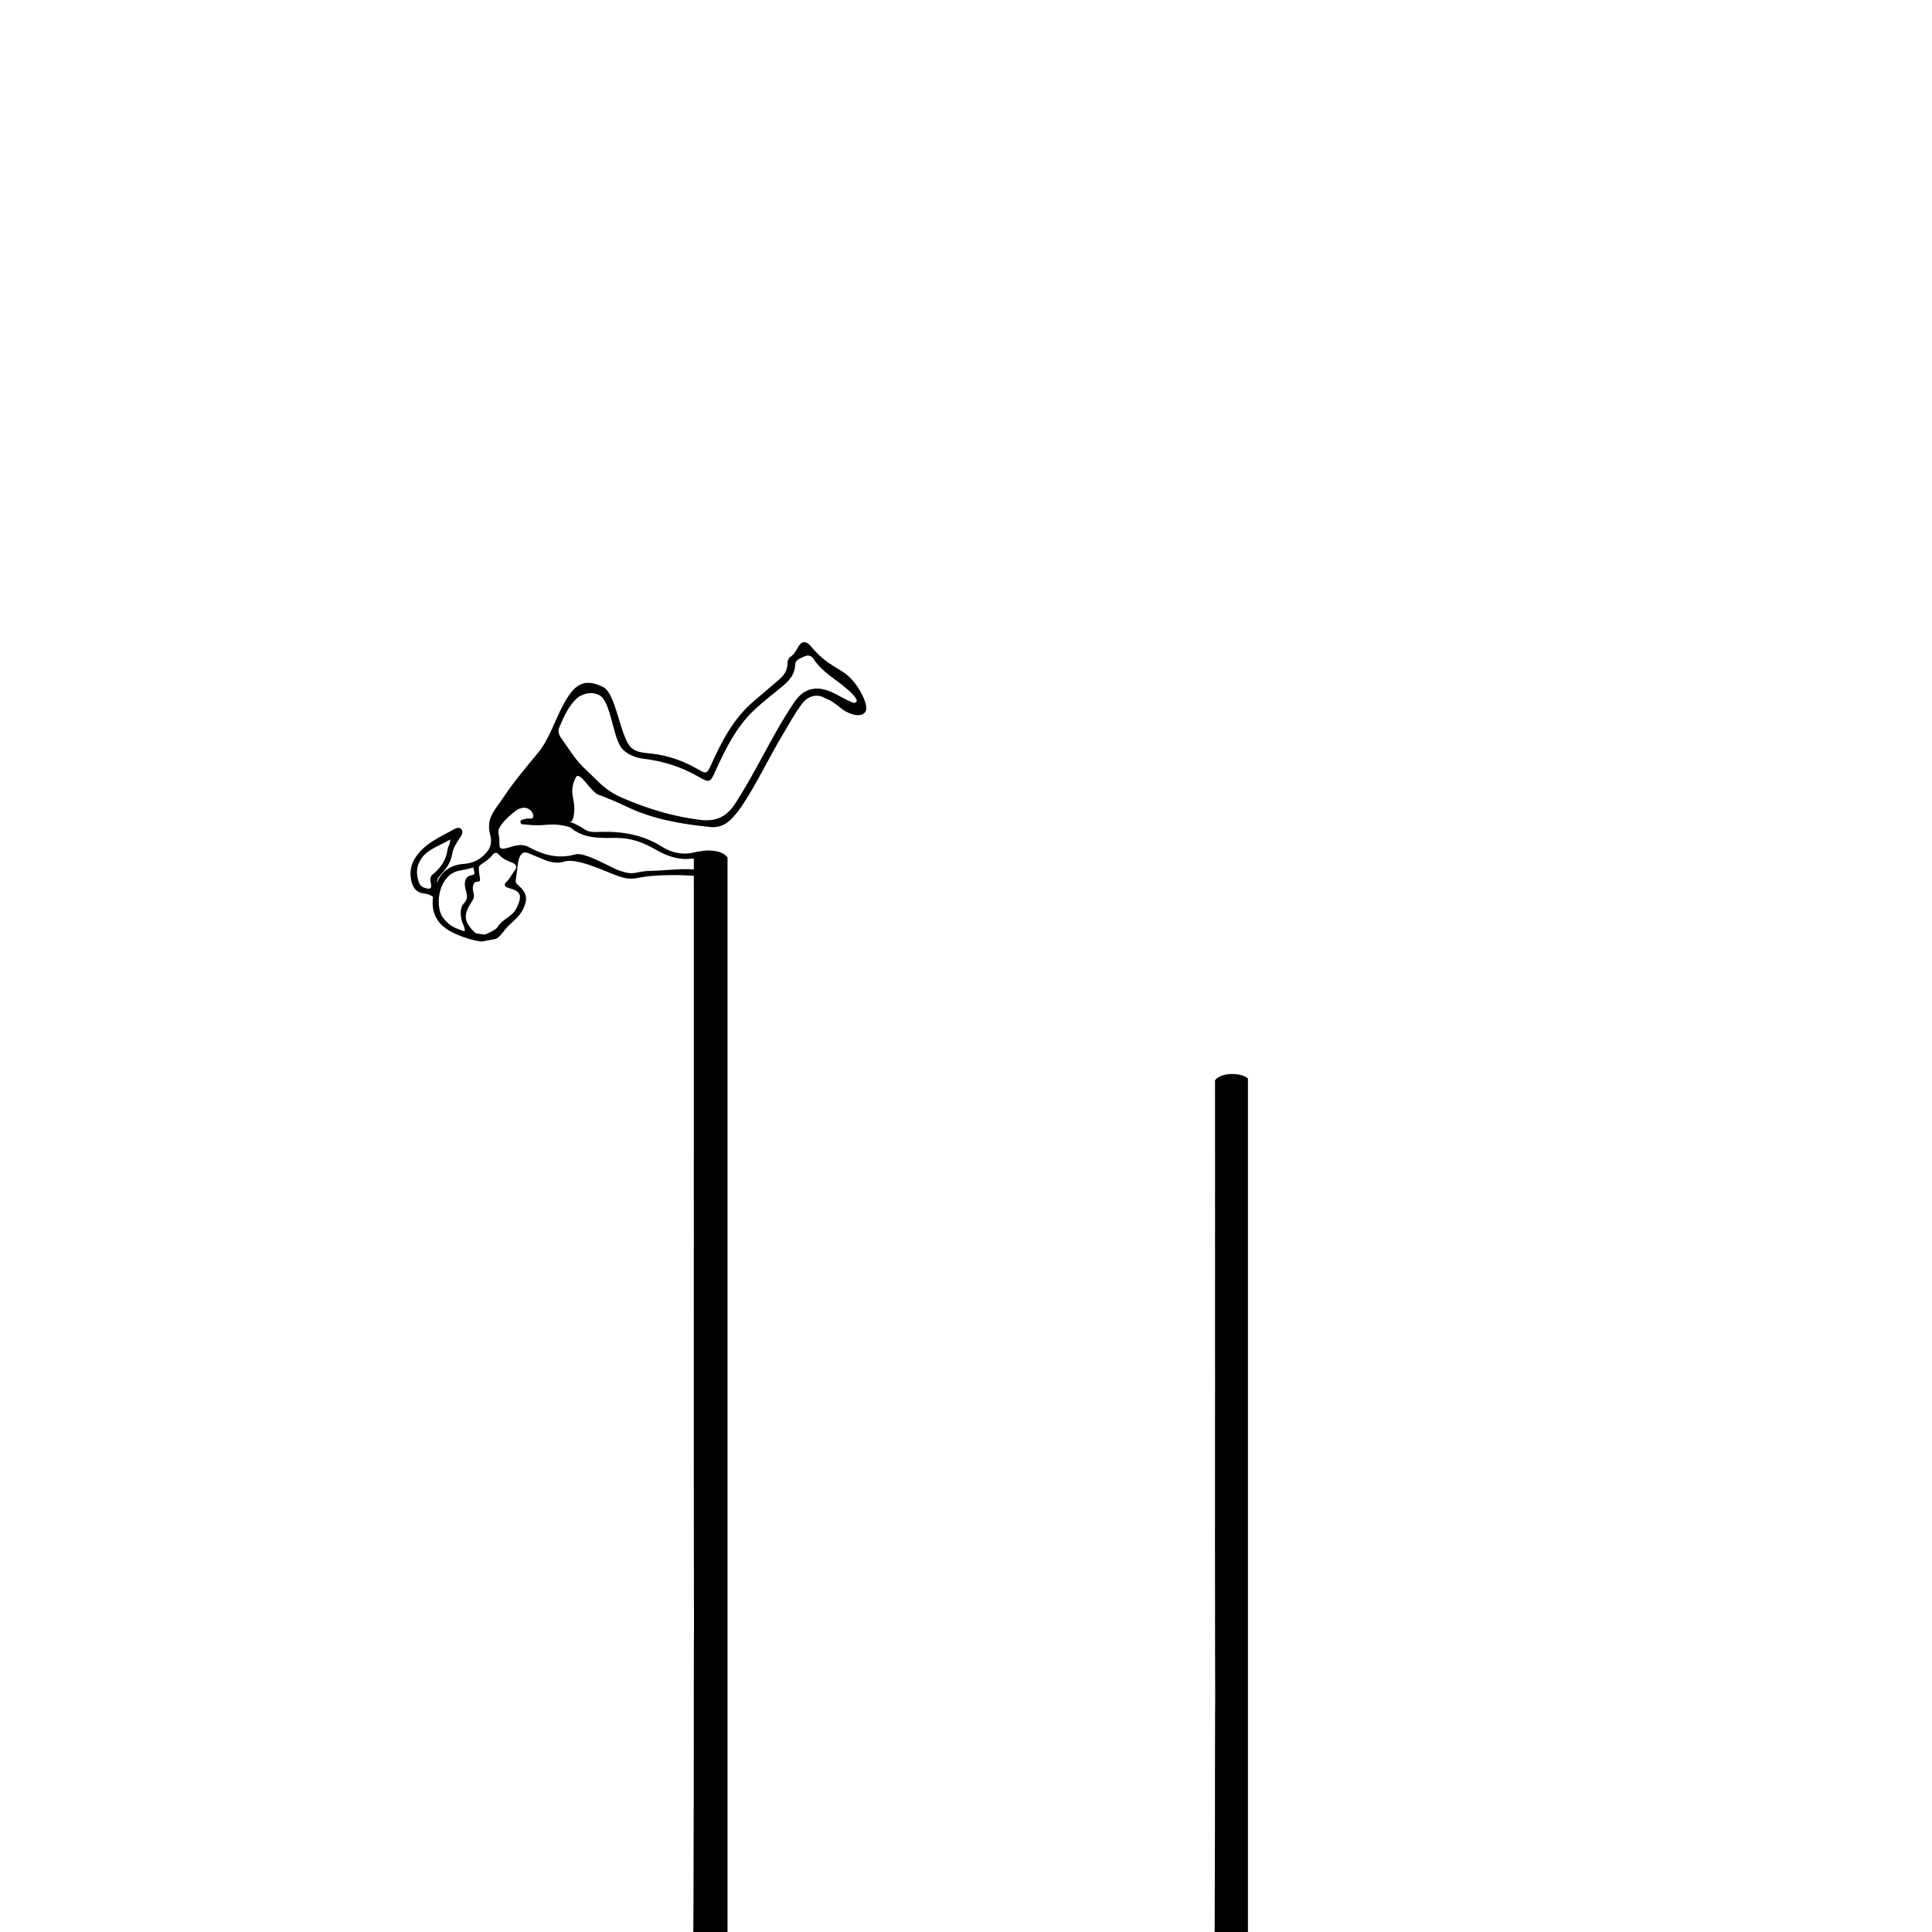 <?xml version="1.0" encoding="UTF-8"?>
<svg id="Layer_2" data-name="Layer 2" xmlns="http://www.w3.org/2000/svg" viewBox="0 0 1080 1080">
  <path d="m406.68,479.25c-.2-.25-.42-.49-.66-.72-1.45-1.37-3.19-2.16-5.03-2.55-1.86-.39-3.8-.61-5.69-.55-1.78.06-3.64.35-5.18,1.42-.7.48-1.3,1.11-1.81,1.84-.16.23-.32.47-.46.73,0,1.12,0,2.25,0,3.64l.02,96.4s-.01,49.19-.02,73.79v16.97c.04,9.13.03,18.27.03,27.4h-.03l-.02,106.45.07,82.69.06,22.13c-.25,5.63.06,183.01-.69,188.63-.27,2.04,1.02,3.01,4.79,2.81,2.26-.12,4.54-.04,6.82-.05,8.45-.02,7.81.36,7.81-4.45,0-151.71,0-427.83,0-616.57Z"/>
  <path d="m697.59,602.87c-.44-.39-.92-.74-1.44-1.01-1.82-.94-3.93-1.28-5.89-1.43-2.09-.15-4.22-.03-6.26.54-1.73.48-3.55,1.33-4.8,2.91,0,.66,0,1.32,0,1.97l.02,77.86s-.01,39.73-.02,59.6v13.7c.04,7.38.03,14.75.03,22.13h-.03l-.02,85.98.06,66.78.06,17.87c-.24,4.55.06,147.81-.67,152.35-.27,1.64,1,2.43,4.68,2.27,2.2-.1,4.44-.04,6.66-.04,8.25-.02,7.63.29,7.63-3.59,0-122.51,0-345.46,0-497.9Z"/>
  <g>
    <path d="m403.56,486.73c-2.34-1.09-4.74-2.04-7.11-3.05-2.06-.88-3.47-1.92-1.3-4.18.68-.71,1.43-1.64.78-2.76-.62-1.06-1.74-1.01-2.77-.94-1.41.11-2.87.12-4.22.49-6.78,1.84-13.17.67-18.95-3-10.6-6.72-22.21-8.64-34.46-8.27-2.94.09-6.16.37-8.68-1.37-4.12-2.85-8.66-4.58-13.39-5.91-3.15-.88,5.64,3.57,6.6.62,3.39-10.49-3.2-13.93,1.78-23.7,2.17-4.26,8.17,7.85,12.58,9.53,5.18,1.98,10.35,4.04,15.33,6.48,14.89,7.27,30.87,9.94,47.11,11.63,4.37.46,8.05-.83,11.3-3.86,3.26-3.03,5.77-6.59,8.13-10.29,7.64-11.97,13.71-24.85,20.99-37.02,3.58-5.98,6.87-12.14,11.05-17.72,3.11-4.16,7.65-5.39,11.53-3.82.05,0,.1,0,.16.04.05.03.1.06.15.09.39.18.78.38,1.16.62.32.15.64.28.97.42.78.32,1.58.64,2.3,1.08.81.5,1.6,1.08,2.37,1.64.84.6,1.66,1.22,2.47,1.86.59.46,1.16.96,1.77,1.39,2.17,1.5,4.78,2.66,7.41,2.99,2.33.29,5.2-.41,5.59-3.1.17-1.22-.08-2.49-.41-3.65-.34-1.2-.79-2.36-1.33-3.48-1.37-2.89-2.98-5.64-4.99-8.14-1.1-1.37-2.31-2.65-3.65-3.78-1.46-1.23-3.1-2.27-4.72-3.27-3.28-2.02-6.57-3.99-9.49-6.52-1.36-1.18-2.65-2.44-3.88-3.75-.64-.69-1.27-1.39-1.89-2.1-.56-.64-1.09-1.3-1.73-1.84-.83-.71-1.92-1.3-3.05-1.06-1.18.25-2.05,1.26-2.66,2.23-.76,1.22-1.39,2.53-2.29,3.66-.37.71-1.02,1.41-2.08,2.09-1.18.76-1.87,2.24-1.83,3.71.09,4.18-2.15,7.02-5.1,9.53-4.71,4.01-9.44,7.99-14.12,12.03-10.95,9.43-17.42,21.89-23.28,34.75-2.6,5.71-2.66,5.82-7.94,2.78-7.95-4.57-16.36-7.49-25.5-8.54-4.04-.47-8.6-.48-11.67-3.56-5.84-5.85-8.29-30.16-15.43-33.67-11.25-5.52-16.52-.86-22.39,10.08-4.55,8.47-7.74,18.99-13.78,26.4-6.11,7.49-13.73,16.35-19.05,24.46-5.33,8.11-10.47,12.1-7.91,21.86,1.46,5.57-.76,8.89-4.47,12.04-2.94,2.5-6.37,3.78-10.25,4.04-8.89.6-13.98,5.6-16.31,14-3.32,11.99.34,20.17,11.7,25.18,4.61,2.04,9.45,3.57,14.45,4.26l7.9-1.49c1.89-.39,5.49-5.52,5.49-5.52,3.45-3.99,7.77-6.56,10.03-11.44,2.53-5.47,1.91-8.68-2.51-12.74-.94-.87-2.07-1.54-1.77-3.15,1.27-6.88.63-17.74,7.15-15.08,3.23,1.31,6.4,2.75,9.65,4.01,3.34,1.29,6.98,1.76,10.28.69,7.14-2.31,22.88,5.53,29.57,7.88,9.24,3.24,9.3.95,19.33.14,12.82-1.04,25.5-.33,38.17,1.49,1.29.18,2.73.4,3.26-1.23.59-1.83-.86-2.56-2.13-3.16Zm-77.81-58.16c-4.96-5.09-8.07-10.51-12.29-16.34-.92-1.28-1.66-3.57-.94-5.29,2.73-6.55,5.62-13.04,10.82-17.32,4-2.41,7.68-2.81,11.31-1.2,7.3,3.24,7.7,25.33,13.76,30.81,3.28,2.96,7.26,4.44,11.57,4.95,10.77,1.29,20.83,4.47,30.3,9.92,6.57,3.78,6.73,3.36,9.81-3.42,5.45-12.02,11.3-23.87,20.93-33.19,4.9-4.73,10.38-8.86,15.62-13.23,4.03-3.35,7.69-6.76,7.86-12.65.09-3.06,3.27-3.7,5.53-4.78,1.93-.92,3.81-.02,4.78,1.52,4.59,7.22,12.11,11.12,18.32,16.48,1.86,1.61,3.73,3.19,5.1,5.27.42.64,1,1.32.52,2.11-.61,1-1.61.69-2.43.37-1.32-.51-2.59-1.14-3.86-1.78-2.76-1.4-5.42-3.03-8.28-4.21-8.23-3.41-14.98-1.61-19.97,5.69-6.63,9.69-12.25,20.01-17.84,30.33-4.79,8.85-9.66,17.64-15.07,26.13-4.67,7.32-10.27,10.76-19.9,9.58-15.47-1.9-29.92-6.4-43.94-12.49-4.57-1.98-8.75-4.76-12.33-8.21l-9.39-9.06Zm-42.42,64.14c-1.84,1.72-1.55,2.95,1.09,3.69,6.67,1.87,7.54,3.98,4.78,10.3-2.8,6.39-7.73,6.06-11.31,11.87-.62,1.01-6.31,4.01-7.35,3.84-6.88-1.17-9.77-.89-16.18-3.79-3.02-1.37-5.25-3.69-7.11-6.13-4.46-7.45-1.57-23.91,9.68-25.82,7.13-1.21,13.82-3.11,18.64-9.05.96-1.19,2.28-1.14,3.33.09,1.92,2.25,4.46,3.43,7.16,4.41,2.78,1.01,3.21,2.65,1.33,4.98-1.45,1.79-2.31,3.99-4.05,5.62Zm108.82-6.06c-9.4-1.81-18.78.02-28.16.16-9.28.13-8.47,2.79-17.07.11-5.28-1.64-19.82-10.87-25.31-9.31-9.63,2.73-17.98.28-26.28-4.2-2.74-1.48-5.78-1.14-8.69-.26-10.32,3.12-6.3.43-7.94-7.01-.41-1.85.41-3.55,1.51-5.05,2.31-3.15,5.24-5.68,8.32-8.02.99-.75,2.3-1.24,3.53-1.45,3.06-.51,5.39,1.56,5.96,3.84.8,3.22-2.61,1.63-4.1,2.28-1.11.48-3.04.1-2.97,1.77.08,1.71,1.94,1.27,3.13,1.42,11.42,1.45,13.31-1.73,24.34,1.45.12.04.27.06.36.14,7.67,6.55,17,5.92,26.12,5.89,7.91-.03,14.93,2.64,21.6,6.5,6.17,3.57,12.6,5.93,19.88,5.1,1.83-.21,3.43.04,3.24,2.54-.21,2.76,2.95,1.93,4.13,3.71-.71.18-1.19.48-1.61.4Z"/>
    <path d="m253.61,463.66c-7.8,4.36-16.29,7.8-21.44,15.81-2.4,3.73-3.18,7.79-2.42,12.09.73,4.08,2.64,7.33,7.21,7.89,2.8.35,4.87,1.31,6.3,3.05.52-1.9,1.24-3.75,2.08-5.53.28-.58.57-1.15.87-1.72-.28.06-.61,0-1.01-.23-1.07-.62-1.11-1.82-.82-2.91.42-1.57,1.59-2.66,2.63-3.82,2.84-3.18,5.08-6.65,5.79-11,.56-3.4,2.45-6.22,4.34-9.03.93-1.39,2.01-3.11.8-4.66-1.17-1.5-3.05-.66-4.32.05Zm-2.04,5.63c.34,2.41-1.11,3.69-1.32,5.32-.76,5.94-3.77,10.53-8.36,14.2-1.67,1.33-1.46,3.07-1.04,4.94.63,2.81-.21,3.53-2.97,2.73-1.68-.49-3.05-1.34-3.68-3.13-1.7-4.83-1.62-9.33,1.54-13.68,3.98-5.47,10.35-6.84,15.82-10.38Z"/>
    <path d="m271.39,480.81c-.2,1.27-3.63,2.7-3.7,3.94-.28,5.07,2.22,8.37-1.02,8.11-1.68-.14-3.1,2.32-1.94,6.48.62,2.23-.21,3.49-1.11,4.86-4.45,6.8-4.33,10.58.44,15.65.84.89,1.64,1.94,2.65,2.1-.52.2-1.04.38-1.57.5-.74.16-1.48.22-2.21.08-.51-.1-1.03-.1-1.55-.12-.58-.02-1.17-.05-1.74-.23-.2-.06-.4-.14-.59-.26.12-.1.23-.23.34-.42,1.36-2.28-.97-4.93-1.47-7.63-.68-3.68-.53-6.8,1.45-8.95,1.66-1.8,2.21-3.39,1.12-6.91-1.45-4.66-.44-7.75,2.41-8.61.5-.15,1.02-.16,1.52-.34,1.71-.61.14-1.87.03-5.82-.04-1.34,1.92-.48,1.53-.74.2-.07,2.8-1.1,3-1.16"/>
  </g>
</svg>